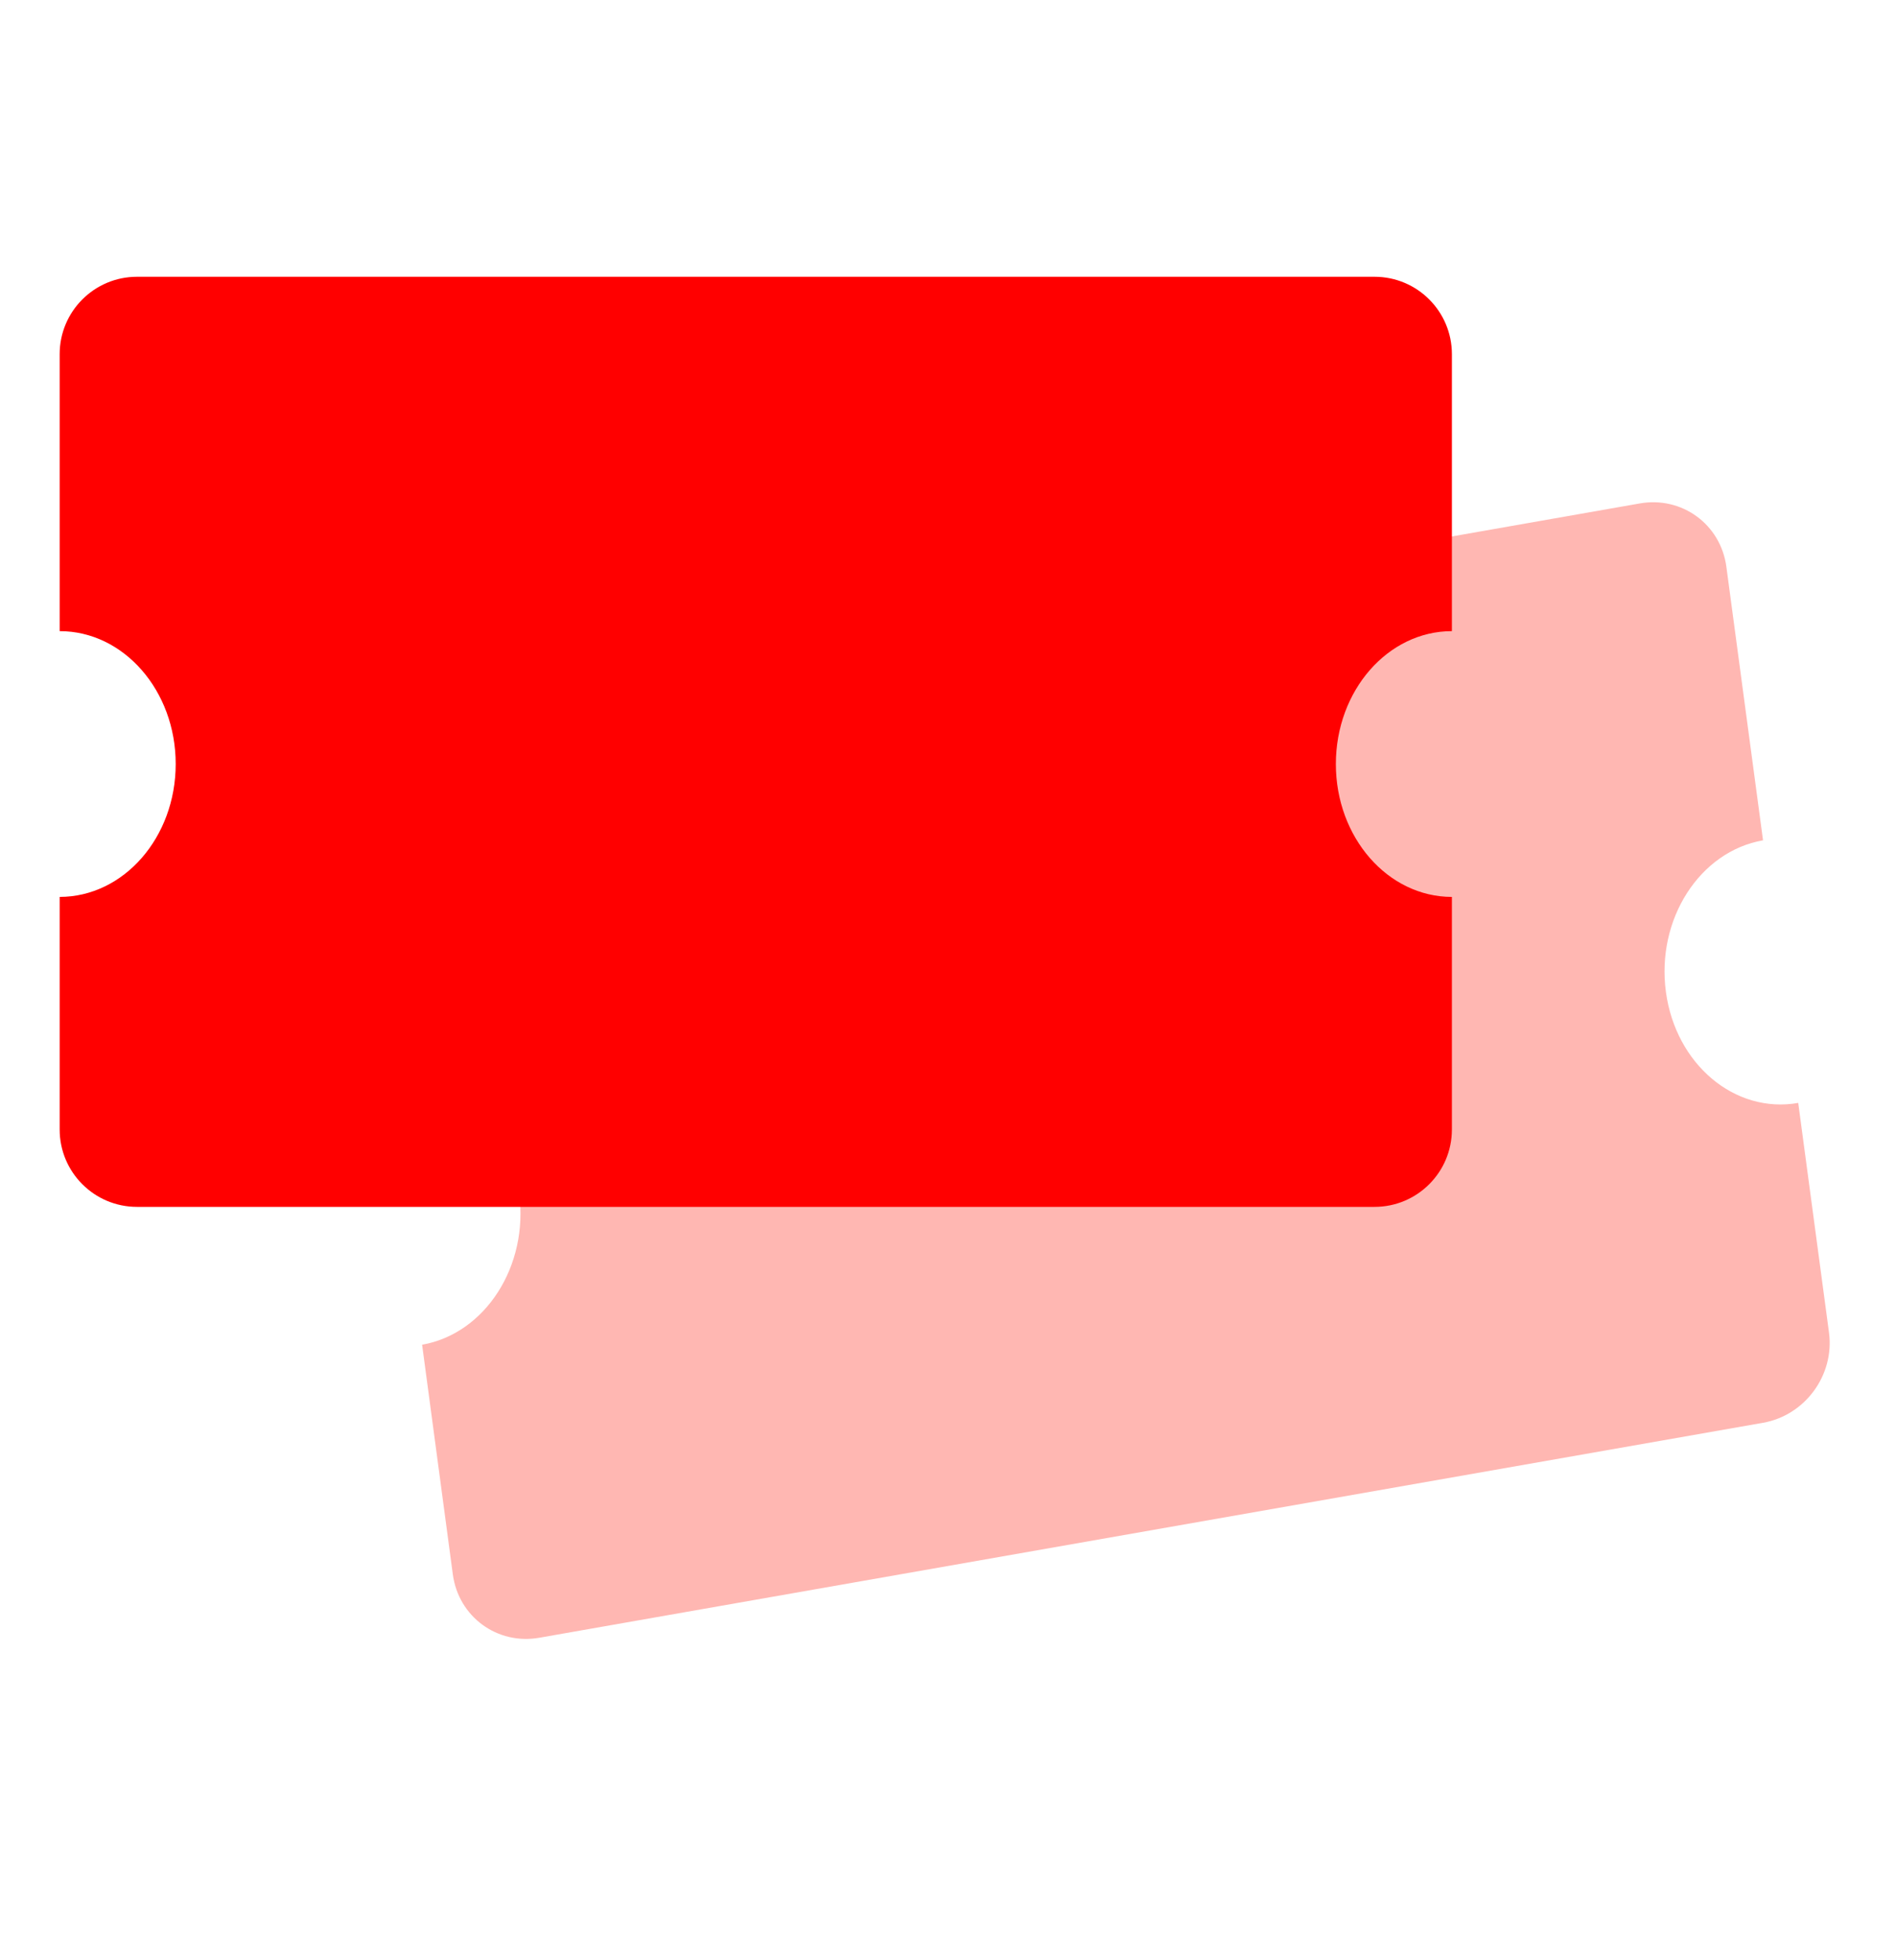 <svg width="30" height="31" viewBox="0 0 30 31" fill="none" xmlns="http://www.w3.org/2000/svg">
<path fill-rule="evenodd" clip-rule="evenodd" d="M6.585 11.362C5.919 11.479 5.452 12.116 5.542 12.786L6.122 17.113C7.124 16.937 8.061 17.724 8.214 18.871C8.368 20.018 7.68 21.09 6.679 21.266L7.165 24.898C7.255 25.568 7.868 26.017 8.533 25.9L27.897 22.5C28.562 22.383 29.029 21.745 28.94 21.075L28.453 17.442C28.453 17.442 28.452 17.442 28.452 17.442C27.45 17.618 26.513 16.831 26.359 15.684C26.205 14.537 26.893 13.465 27.895 13.289C27.895 13.289 27.896 13.289 27.896 13.289L27.316 8.963C27.226 8.293 26.614 7.845 25.948 7.961L6.585 11.362Z" fill="#FFB7B2"/>
<path fill-rule="evenodd" clip-rule="evenodd" d="M2.168 4.377C1.492 4.377 0.944 4.925 0.944 5.601V9.981C1.958 9.981 2.78 10.922 2.78 12.082C2.78 13.243 1.958 14.183 0.944 14.184V17.862C0.944 18.538 1.492 19.086 2.168 19.086H21.749C22.425 19.086 22.973 18.538 22.973 17.862V14.184C22.973 14.184 22.973 14.184 22.973 14.184C21.959 14.184 21.137 13.243 21.137 12.083C21.137 10.922 21.959 9.981 22.973 9.981C22.973 9.981 22.973 9.981 22.973 9.981V5.601C22.973 4.925 22.425 4.377 21.749 4.377H2.168Z" fill="#FF0000"/>
</svg>
